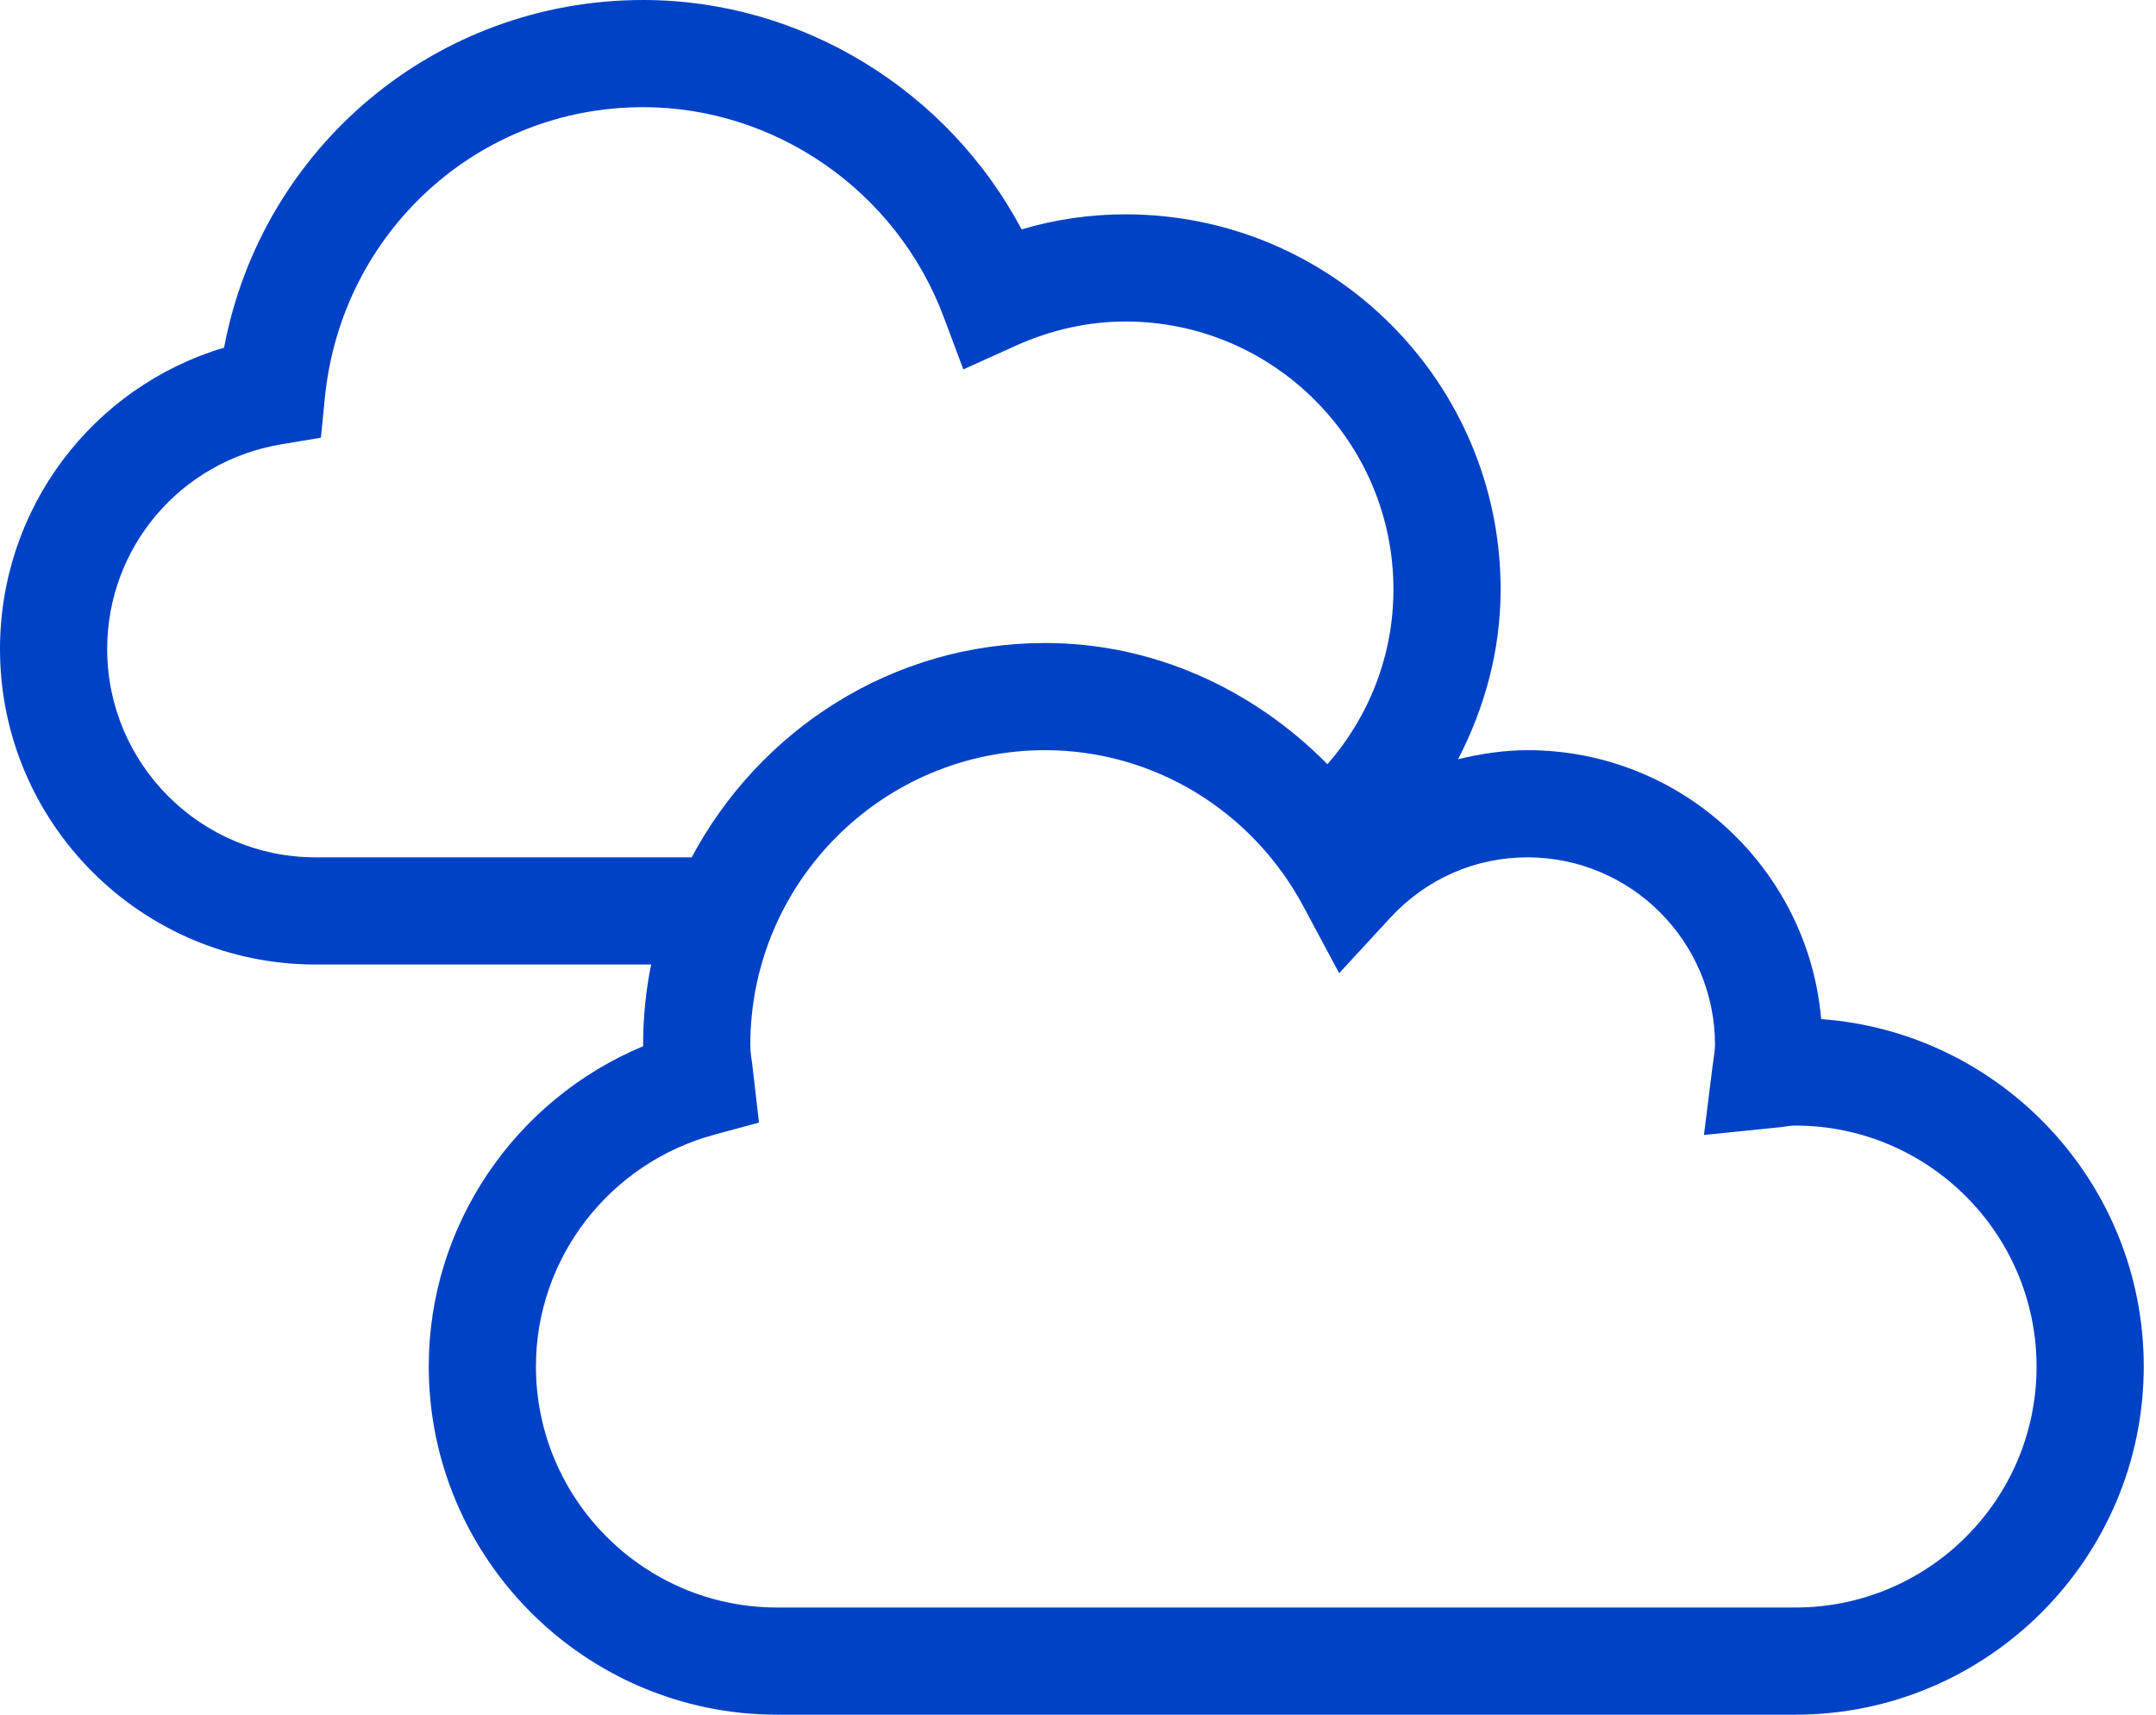 <?xml version="1.0" encoding="UTF-8"?>
<svg width="88px" height="70px" viewBox="0 0 88 70" version="1.1" xmlns="http://www.w3.org/2000/svg" xmlns:xlink="http://www.w3.org/1999/xlink">
    <!-- Generator: Sketch 52.4 (67378) - http://www.bohemiancoding.com/sketch -->
    <title>clouds-light</title>
    <desc>Created with Sketch.</desc>
    <g id="clouds-light" stroke="none" stroke-width="1" fill="none" fill-rule="evenodd">
        <g fill="#0042c6" fill-rule="nonzero" id="Shape">
            <path d="M74.334,41.604 C73.801,35.465 68.633,30.625 62.344,30.625 C61.373,30.625 60.43,30.775 59.514,30.994 C60.594,28.902 61.25,26.564 61.25,24.062 C61.25,15.613 54.387,8.75 45.938,8.75 C44.502,8.75 43.08,8.955 41.699,9.365 C38.691,3.691 32.73,0 26.25,0 C17.801,0 10.691,6.002 9.146,14.191 C3.76,15.805 0,20.754 0,26.496 C0,33.605 5.783,39.375 12.879,39.375 L26.578,39.375 C26.359,40.441 26.25,41.535 26.25,42.656 L26.25,42.711 C21.014,44.898 17.5,50.025 17.5,55.781 C17.5,63.615 23.885,70 31.719,70 L73.281,70 C81.115,70 87.5,63.615 87.5,55.781 C87.5,48.289 81.676,42.137 74.334,41.604 Z M12.879,35 C8.189,35 4.375,31.186 4.375,26.496 C4.375,22.354 7.355,18.84 11.457,18.143 L13.098,17.869 L13.262,16.215 C13.945,9.461 19.523,4.375 26.25,4.375 C31.65,4.375 36.572,7.793 38.5,12.893 L39.32,15.08 L41.439,14.123 C42.889,13.467 44.406,13.125 45.938,13.125 C51.967,13.125 56.875,18.033 56.875,24.062 C56.875,26.783 55.863,29.271 54.182,31.199 C51.146,28.123 47.072,26.25 42.656,26.25 C36.395,26.25 30.994,29.818 28.232,35 L12.879,35 Z M73.281,65.625 L31.719,65.625 C26.291,65.625 21.875,61.209 21.875,55.781 C21.875,51.365 24.869,47.482 29.162,46.32 L30.98,45.828 L30.707,43.477 C30.666,43.203 30.625,42.93 30.625,42.656 C30.625,36.025 36.025,30.625 42.656,30.625 C47.059,30.625 51.105,33.072 53.211,37.023 L54.66,39.73 L56.738,37.475 C58.215,35.875 60.211,35 62.344,35 C66.568,35 70,38.432 70,42.656 C70,42.875 69.959,43.08 69.891,43.6 L69.549,46.334 L72.762,46.006 C72.926,45.979 73.104,45.951 73.281,45.951 C78.709,45.951 83.125,50.367 83.125,55.795 C83.125,61.223 78.709,65.625 73.281,65.625 Z"></path>
        </g>
    </g>
</svg>
